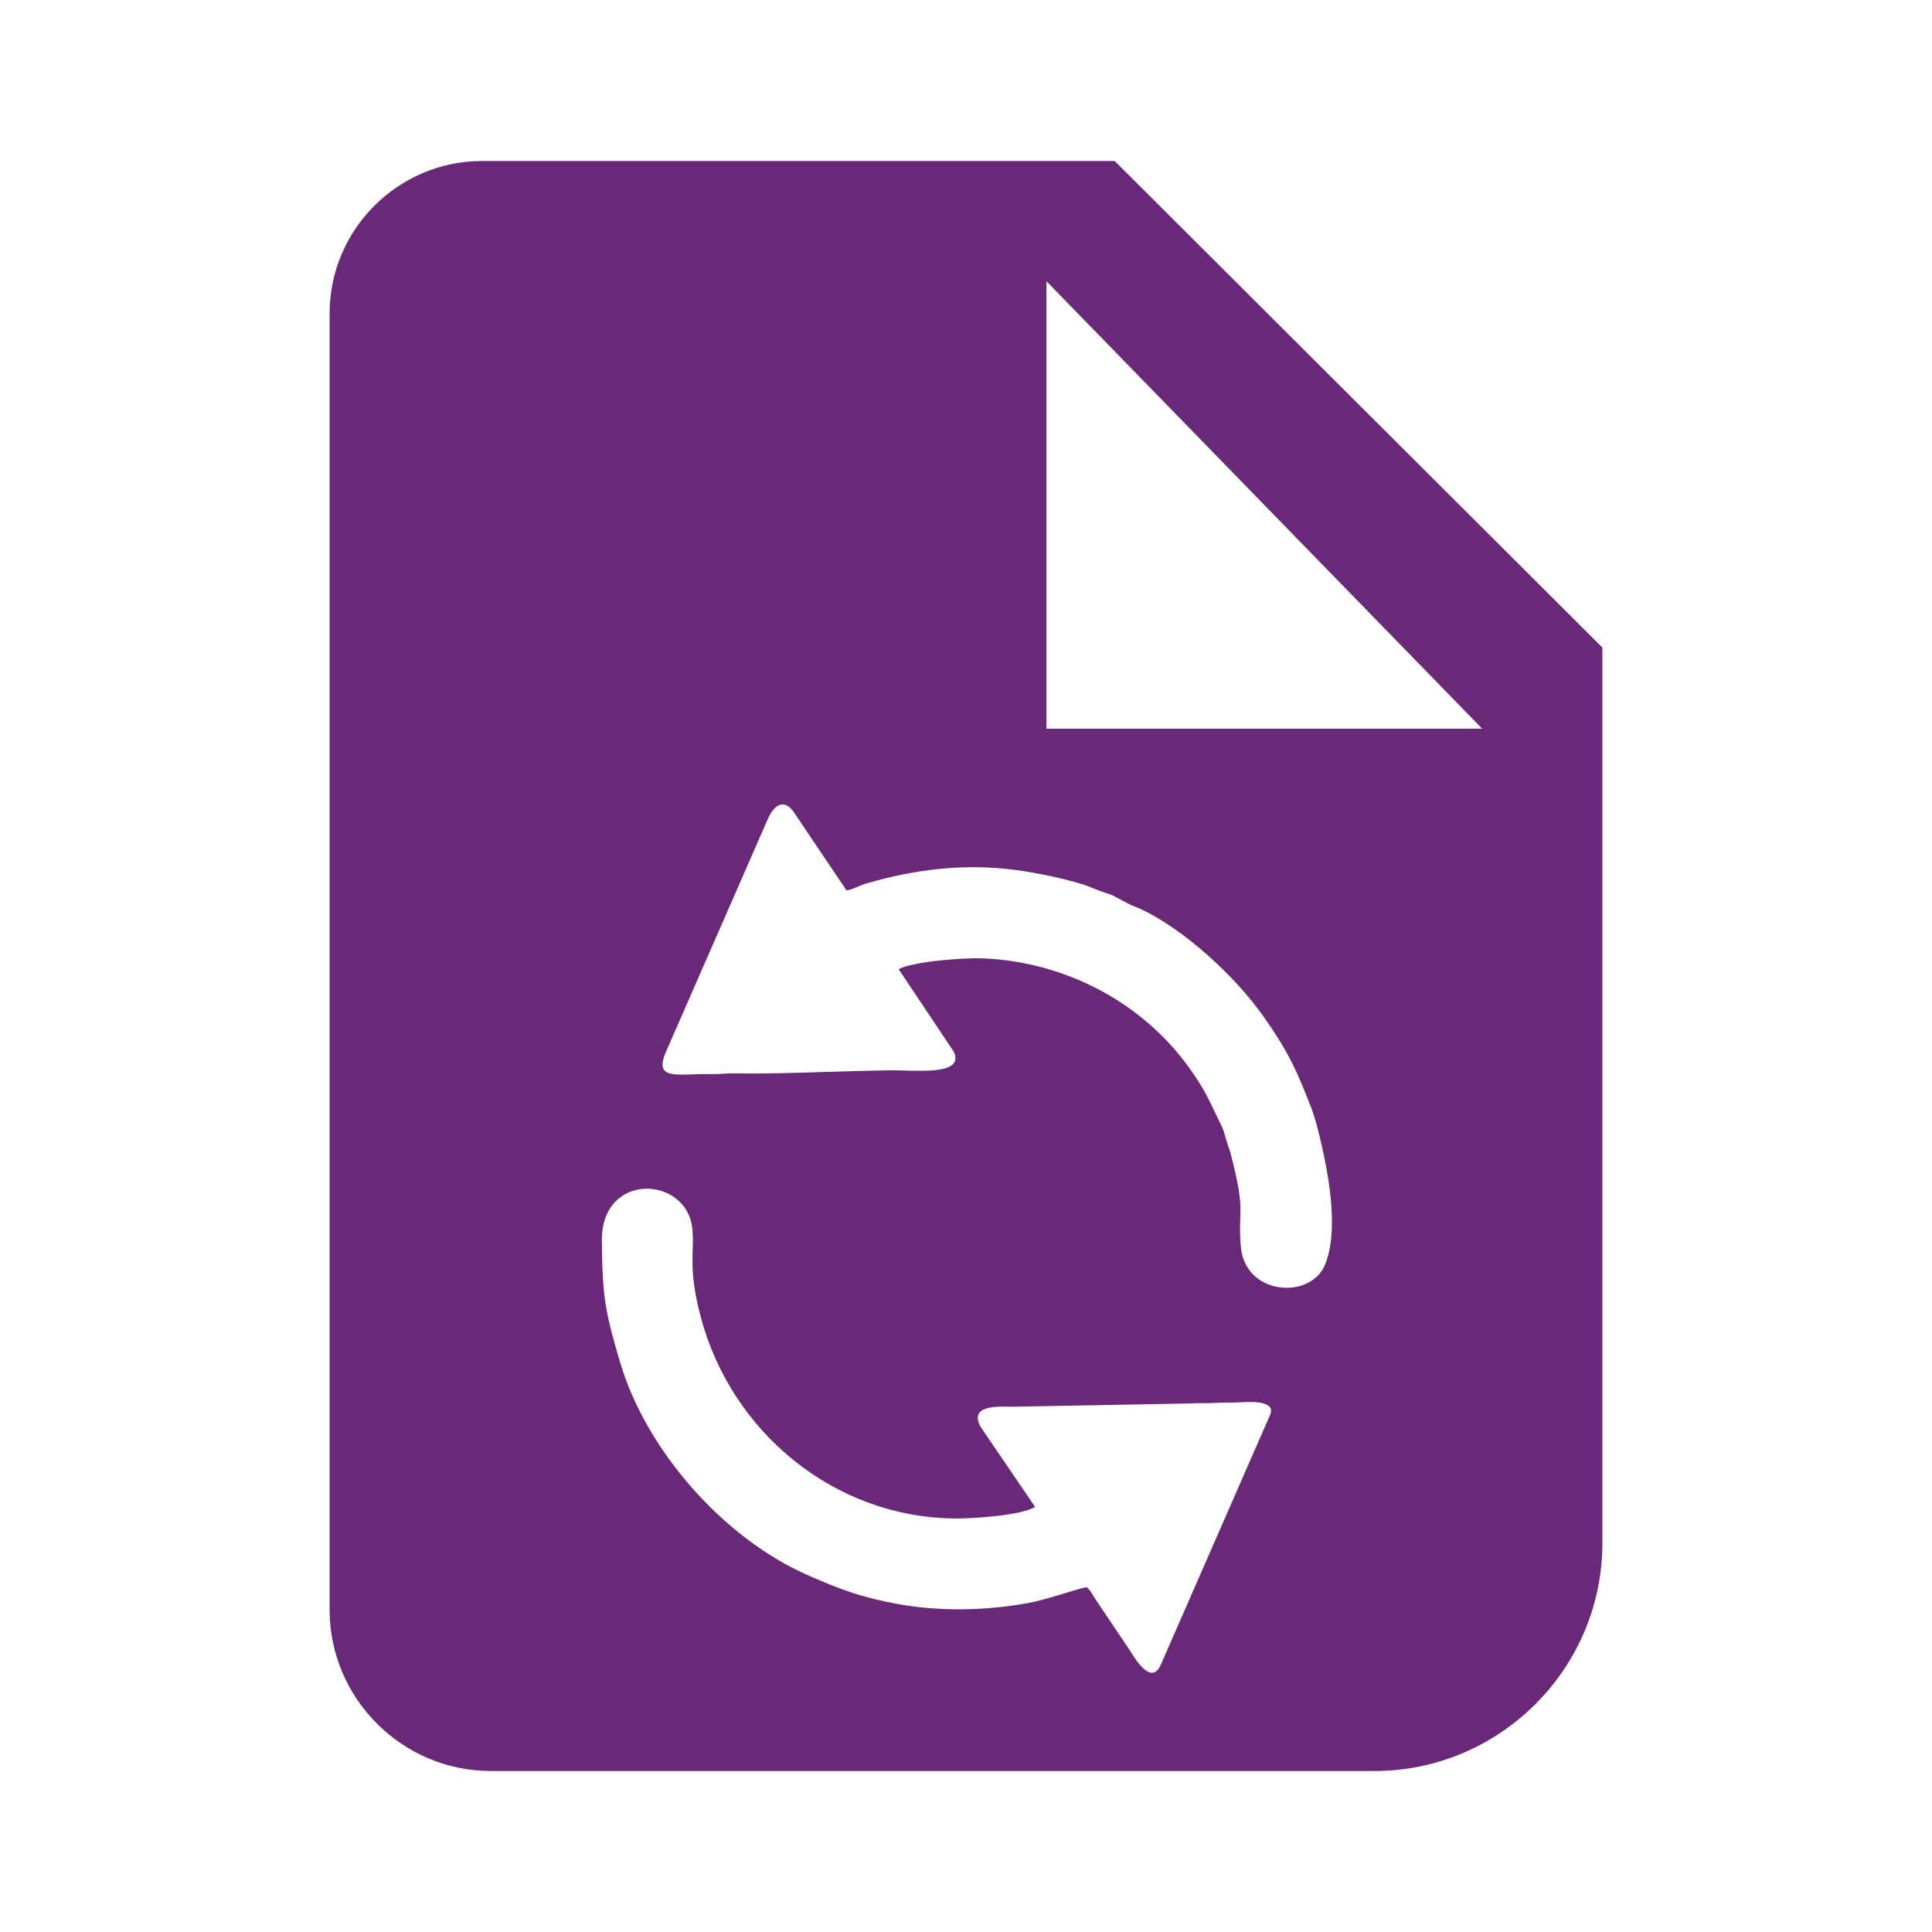 <?xml version="1.0" encoding="UTF-8"?>
<!DOCTYPE svg PUBLIC "-//W3C//DTD SVG 1.1//EN" "http://www.w3.org/Graphics/SVG/1.1/DTD/svg11.dtd">
<!-- Creator: CorelDRAW -->
<svg xmlns="http://www.w3.org/2000/svg" xml:space="preserve" width="6.35mm" height="6.35mm" version="1.1" style="shape-rendering:geometricPrecision; text-rendering:geometricPrecision; image-rendering:optimizeQuality; fill-rule:evenodd; clip-rule:evenodd"
viewBox="0 0 635 635"
 xmlns:xlink="http://www.w3.org/1999/xlink"
 xmlns:xodm="http://www.corel.com/coreldraw/odm/2003">
 <defs>
  <style type="text/css">
   <![CDATA[
    .fil0 {fill:#692878}
   ]]>
  </style>
 </defs>
 <g id="Camada_x0020_1">
  <g id="_105553650592064">
   <path class="fil0" d="M158.4 52.92l207.97 0 89.96 89.75 70.33 70.17 0 294.37c0,41.18 -33.69,74.87 -74.87,74.87l-290.47 0c-29.14,0 -52.98,-23.84 -52.98,-52.98l0 -426.12c0,-27.53 22.53,-50.06 50.06,-50.06zm119.85 239.76l-17.6 -26.13c-3.22,-4.07 -6.27,-1.98 -8.4,2.9l-33.31 76.13c-4.34,9.91 3.91,7.22 14.87,7.45 2.98,0.06 5.4,-0.33 8.15,-0.25 11.49,0.31 30.8,-0.58 42.57,-0.83l8.18 -0.17c8.44,-0.05 24.42,1.87 20.8,-6.08l-18.13 -27.14c4.29,-2.49 21.3,-3.82 27.48,-3.58 28.22,1.13 54.41,15.41 69.77,38.53 3.83,5.76 4.2,7 7.09,12.89 3.35,6.82 1.92,4.03 3.76,9.67 0.53,1.61 0.7,1.87 1.16,3.67 4.9,19.2 2.22,17.12 3.15,29.7 1.19,16.33 22.64,17.8 27.58,6.53 3.87,-8.85 2.29,-22.6 0.67,-31.61 -0.87,-4.82 -3.05,-15 -4.94,-19.92 -4.9,-12.73 -7.82,-19.03 -15.91,-30.48 -9.24,-13.08 -25.92,-28.43 -40.04,-35.07 -1.43,-0.67 -3.08,-1.21 -4.46,-1.96 -8.45,-4.55 -3.72,-1.85 -11.99,-5.23 -6.16,-2.52 -18.38,-4.89 -24.51,-5.71 -17.1,-2.31 -33.36,-0.31 -49.42,4.38 -2.4,0.71 -4.17,1.89 -6.52,2.31zm61.95 202.59c-4.43,2.83 -20.43,3.86 -26.14,3.82 -39.83,-0.26 -73.6,-28.34 -83.68,-66.01 -4.48,-16.75 -1.98,-21.61 -2.85,-29.41 -1.92,-17.28 -29.97,-18.67 -29.72,4.21 0.21,18.7 1.1,23.26 5.96,39.74 8.58,29.1 33.99,57.97 61.94,70.2 10.94,4.79 17.48,7.15 28.79,9.28 14.05,2.64 29.26,2.29 42.85,-0.11 6.87,-1.21 16.46,-4.75 19.77,-5.34 1.27,1.01 1.55,1.83 2.4,3.18l11.85 17.64c1.24,1.94 6.95,12.03 10.16,4.68l35.92 -82.11c2.3,-5.24 -8.32,-4.17 -10.26,-4.1 -2.86,0.1 -5.51,0.05 -8.18,0.18 -2.73,0.12 -5.31,0.02 -8.18,0.17l-57.74 1.06c-4.95,-0.05 -14.68,-0.71 -10.85,6.54l17.96 26.38zm146.95 -255.77l-143.21 -147.07 0 147.07 143.21 0z"/>
  </g>
 </g>
</svg>
